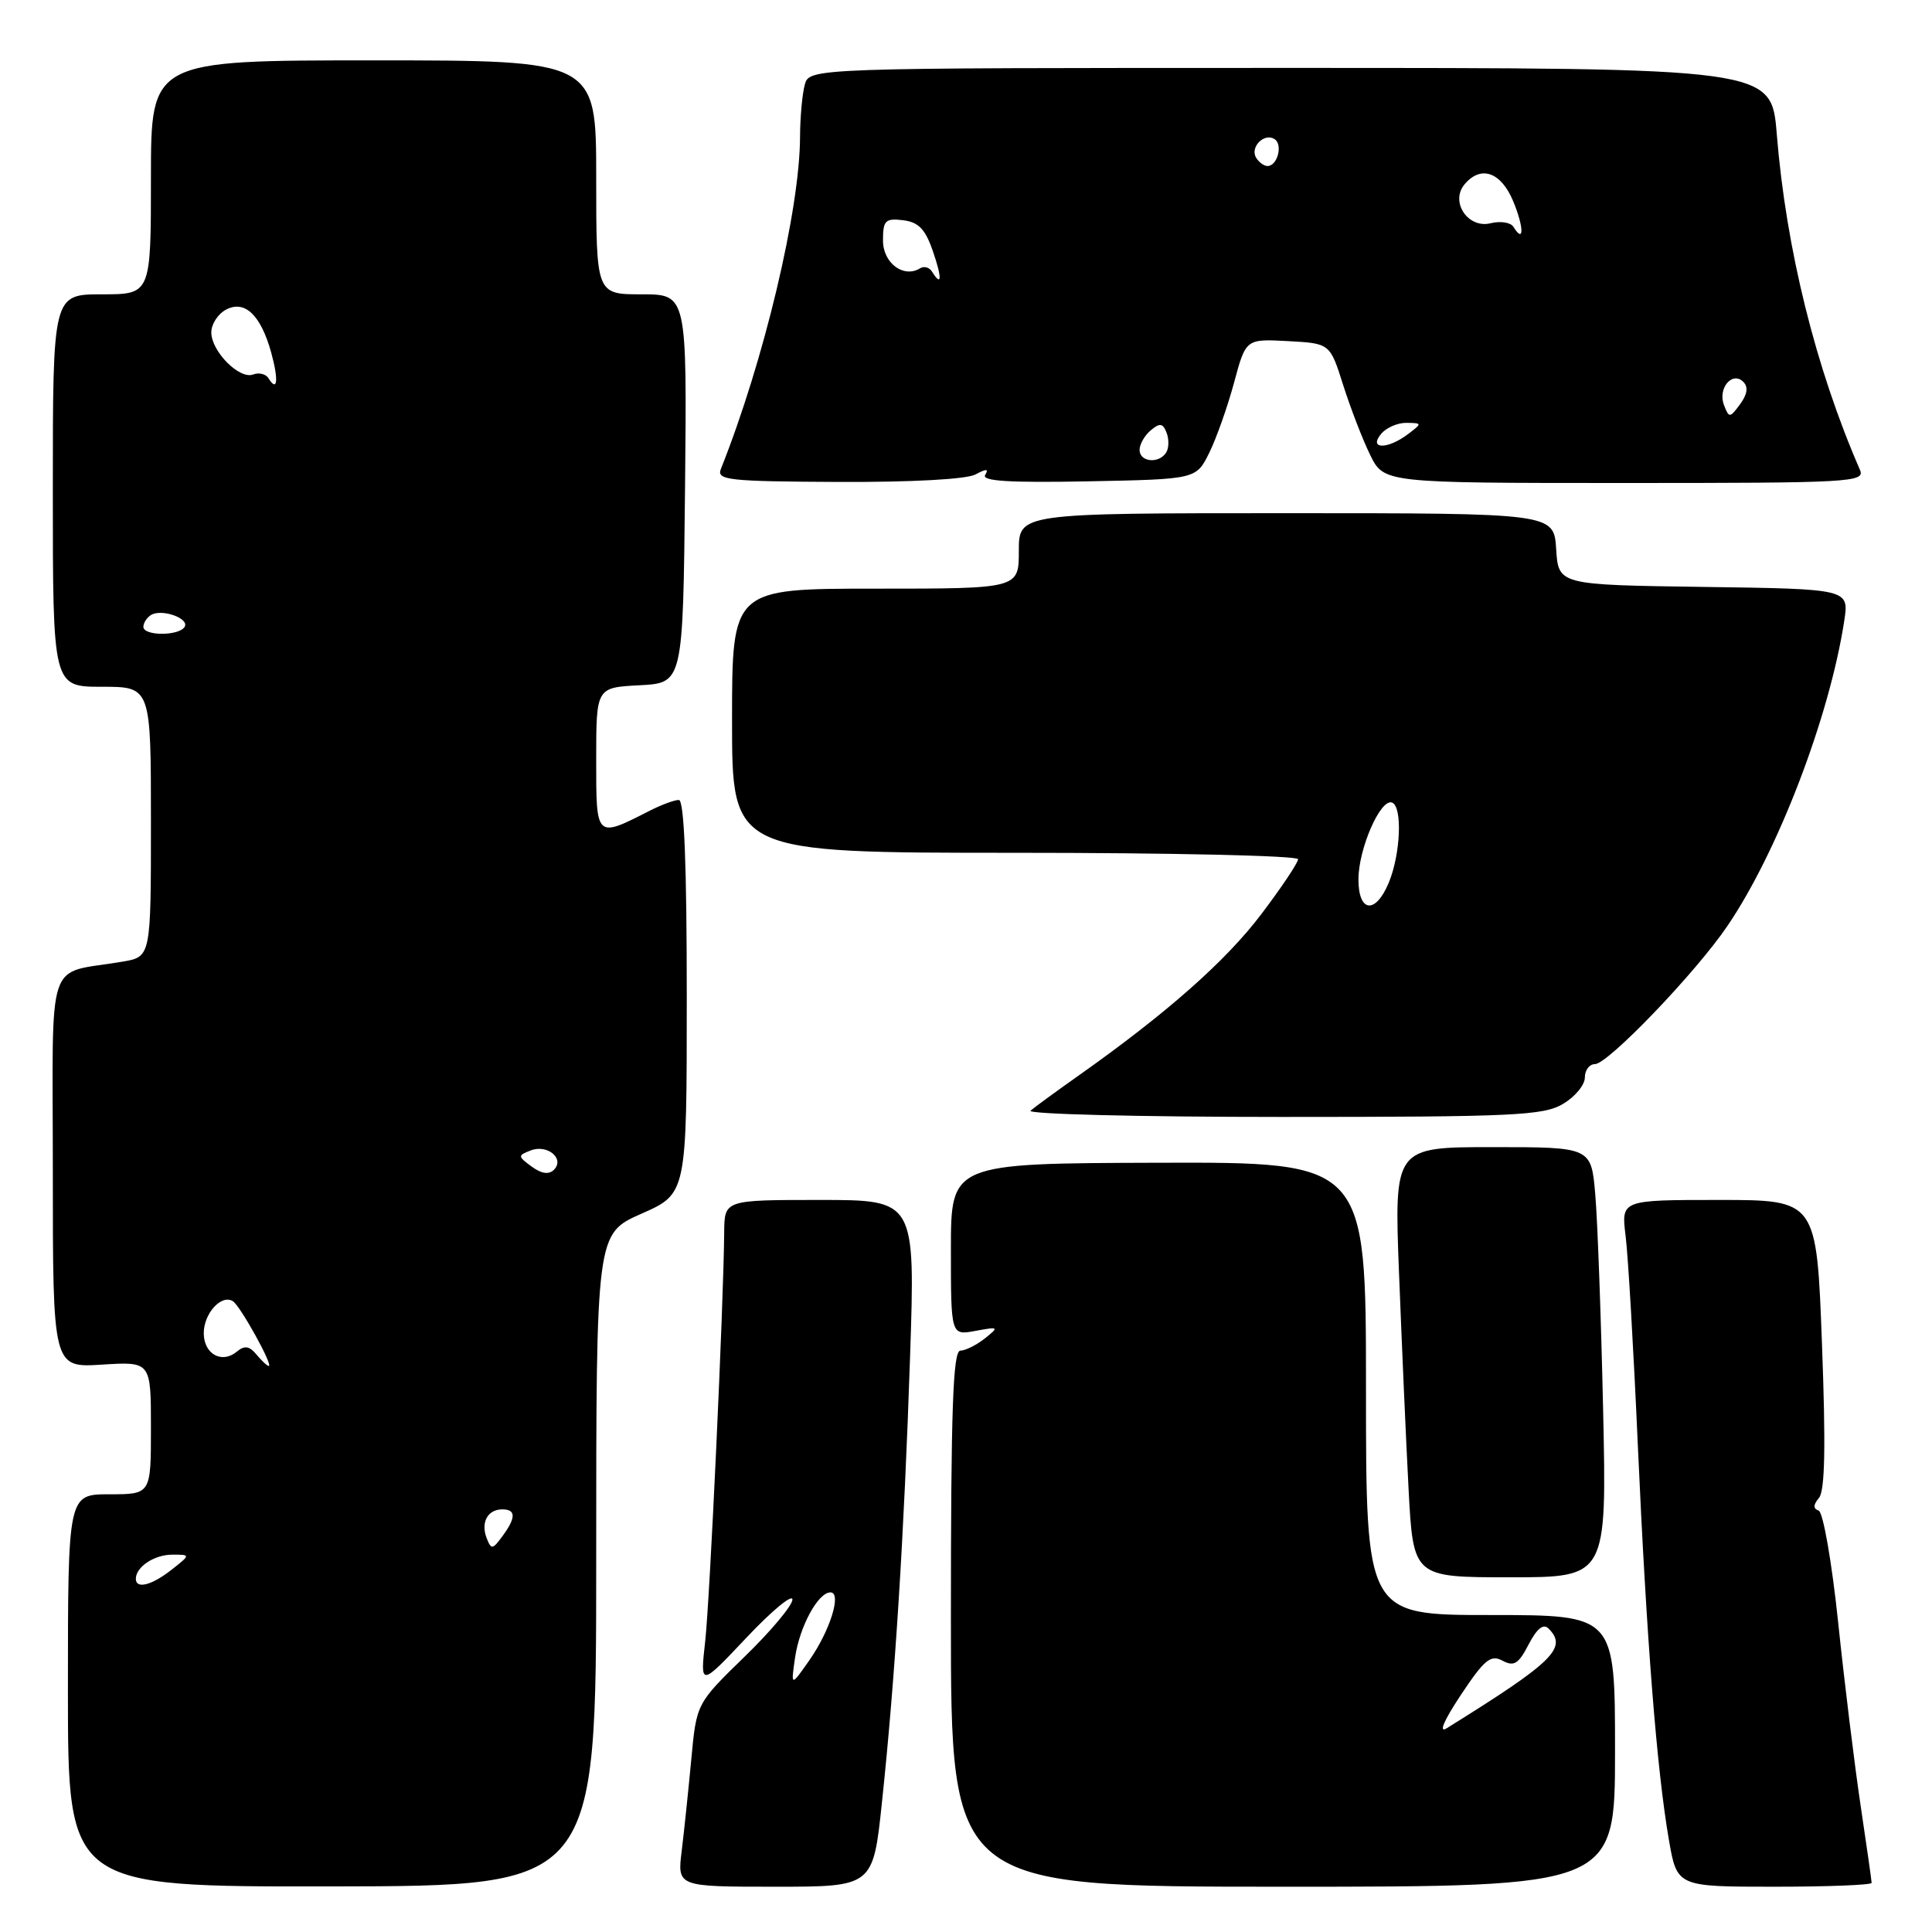 <?xml version="1.0" encoding="UTF-8" standalone="no"?>
<!DOCTYPE svg PUBLIC "-//W3C//DTD SVG 1.1//EN" "http://www.w3.org/Graphics/SVG/1.1/DTD/svg11.dtd" >
<svg xmlns="http://www.w3.org/2000/svg" xmlns:xlink="http://www.w3.org/1999/xlink" version="1.1" viewBox="0 0 256 256">
 <g >
 <path fill="currentColor"
d=" M 79.00 206.69 C 79.00 163.47 79.00 163.47 85.00 160.82 C 91.00 158.17 91.00 158.17 91.00 132.08 C 91.00 114.54 90.66 106.00 89.95 106.00 C 89.37 106.00 87.69 106.62 86.20 107.37 C 78.90 111.09 79.00 111.18 79.00 100.62 C 79.00 91.10 79.00 91.10 84.75 90.80 C 90.50 90.50 90.50 90.50 90.77 64.75 C 91.03 39.00 91.03 39.00 85.02 39.00 C 79.00 39.00 79.00 39.00 79.00 23.50 C 79.00 8.00 79.00 8.00 49.50 8.00 C 20.00 8.00 20.00 8.00 20.00 23.50 C 20.00 39.00 20.00 39.00 13.50 39.00 C 7.00 39.00 7.00 39.00 7.00 65.00 C 7.00 91.00 7.00 91.00 13.50 91.00 C 20.00 91.00 20.00 91.00 20.00 108.89 C 20.00 126.78 20.00 126.78 16.25 127.42 C 5.91 129.20 7.00 125.92 7.00 155.20 C 7.00 181.23 7.00 181.23 13.50 180.82 C 20.00 180.41 20.00 180.41 20.00 189.20 C 20.00 198.00 20.00 198.00 14.50 198.00 C 9.00 198.00 9.00 198.00 9.00 224.01 C 9.00 250.01 9.00 250.01 44.00 249.96 C 79.00 249.91 79.00 249.91 79.00 206.69 Z  M 116.87 238.75 C 118.60 222.45 119.80 203.38 120.59 179.75 C 121.28 159.00 121.28 159.00 108.64 159.00 C 96.00 159.00 96.00 159.00 95.96 163.25 C 95.88 172.89 94.06 211.93 93.44 217.50 C 92.77 223.50 92.77 223.50 98.89 217.02 C 102.25 213.45 105.00 211.17 105.00 211.95 C 105.00 212.73 102.14 216.15 98.64 219.54 C 92.29 225.72 92.29 225.72 91.60 233.11 C 91.22 237.17 90.65 242.64 90.33 245.25 C 89.74 250.00 89.74 250.00 102.71 250.00 C 115.69 250.00 115.69 250.00 116.87 238.75 Z  M 214.00 232.00 C 214.00 214.00 214.00 214.00 197.50 214.00 C 181.00 214.00 181.00 214.00 181.00 183.99 C 181.00 153.99 181.00 153.99 153.50 154.07 C 126.00 154.15 126.00 154.15 126.00 165.55 C 126.00 176.95 126.00 176.95 129.25 176.35 C 132.36 175.78 132.41 175.82 130.50 177.35 C 129.40 178.22 127.94 178.95 127.25 178.97 C 126.27 178.99 126.00 186.78 126.00 214.50 C 126.00 250.00 126.00 250.00 170.00 250.00 C 214.00 250.00 214.00 250.00 214.00 232.00 Z  M 248.00 249.49 C 248.00 249.21 247.34 244.60 246.54 239.24 C 245.74 233.88 244.40 222.98 243.57 215.01 C 242.73 206.99 241.57 200.36 240.98 200.16 C 240.24 199.91 240.25 199.40 241.03 198.47 C 241.82 197.52 241.93 191.55 241.42 178.06 C 240.71 159.00 240.71 159.00 227.76 159.00 C 214.81 159.00 214.81 159.00 215.40 163.75 C 215.73 166.36 216.46 178.85 217.02 191.50 C 218.18 217.29 219.53 234.47 221.13 243.75 C 222.21 250.00 222.21 250.00 235.10 250.00 C 242.20 250.00 248.00 249.77 248.00 249.49 Z  M 212.42 186.75 C 212.15 174.51 211.68 161.69 211.38 158.25 C 210.84 152.00 210.84 152.00 197.79 152.00 C 184.73 152.00 184.73 152.00 185.38 168.75 C 185.74 177.96 186.30 190.79 186.64 197.25 C 187.26 209.00 187.26 209.00 200.09 209.00 C 212.91 209.00 212.91 209.00 212.42 186.75 Z  M 207.10 146.28 C 208.69 145.34 210.00 143.77 210.00 142.78 C 210.00 141.80 210.60 141.00 211.34 141.00 C 213.06 141.00 224.66 128.92 228.86 122.74 C 235.55 112.93 242.43 94.97 244.37 82.27 C 245.02 78.04 245.02 78.04 225.76 77.77 C 206.50 77.50 206.50 77.50 206.20 72.75 C 205.89 68.00 205.89 68.00 170.45 68.00 C 135.00 68.00 135.00 68.00 135.00 73.00 C 135.00 78.00 135.00 78.00 116.00 78.00 C 97.00 78.00 97.00 78.00 97.00 95.50 C 97.00 113.00 97.00 113.00 134.50 113.00 C 155.12 113.00 172.00 113.38 172.00 113.85 C 172.00 114.32 169.81 117.59 167.13 121.13 C 162.45 127.32 154.61 134.25 143.00 142.46 C 139.97 144.60 137.07 146.72 136.55 147.17 C 136.03 147.63 151.03 148.00 169.90 148.00 C 200.50 148.00 204.50 147.82 207.10 146.28 Z  M 129.25 62.87 C 130.71 62.09 131.05 62.10 130.54 62.93 C 130.04 63.75 133.74 63.98 144.17 63.78 C 158.50 63.50 158.50 63.50 160.23 60.00 C 161.18 58.08 162.66 53.89 163.52 50.70 C 165.08 44.90 165.08 44.90 170.66 45.20 C 176.23 45.50 176.23 45.50 177.97 51.00 C 178.93 54.02 180.53 58.19 181.54 60.25 C 183.37 64.00 183.37 64.00 215.29 64.00 C 245.32 64.00 247.17 63.90 246.45 62.25 C 240.58 48.77 236.66 32.96 235.43 17.75 C 234.72 9.00 234.72 9.00 170.98 9.00 C 107.23 9.00 107.23 9.00 106.63 11.25 C 106.30 12.49 106.02 15.58 106.01 18.12 C 105.98 27.85 101.23 47.82 95.52 62.14 C 94.93 63.62 96.47 63.79 111.06 63.86 C 120.77 63.90 128.05 63.51 129.25 62.87 Z  M 18.00 209.20 C 18.00 207.62 20.45 206.00 22.83 206.00 C 25.27 206.00 25.27 206.00 22.73 208.00 C 20.10 210.07 18.00 210.60 18.00 209.20 Z  M 64.48 203.80 C 63.68 201.72 64.62 200.00 66.56 200.00 C 68.38 200.00 68.39 201.09 66.57 203.56 C 65.26 205.34 65.09 205.36 64.48 203.80 Z  M 33.99 179.49 C 33.04 178.34 32.40 178.25 31.38 179.10 C 29.39 180.75 27.00 179.42 27.00 176.65 C 27.00 174.04 29.33 171.47 30.85 172.41 C 31.83 173.01 36.25 181.00 35.61 181.00 C 35.41 181.00 34.68 180.32 33.99 179.49 Z  M 70.45 154.58 C 68.59 153.21 68.59 153.11 70.32 152.44 C 72.53 151.58 74.87 153.53 73.40 155.00 C 72.72 155.68 71.75 155.53 70.45 154.58 Z  M 19.00 83.06 C 19.00 82.54 19.45 81.84 20.01 81.49 C 21.42 80.62 25.15 81.94 24.46 83.07 C 23.70 84.29 19.00 84.28 19.00 83.06 Z  M 35.57 50.11 C 35.22 49.55 34.31 49.33 33.55 49.62 C 31.73 50.32 28.00 46.56 28.00 44.04 C 28.00 42.95 28.87 41.61 29.93 41.04 C 32.42 39.70 34.55 41.72 35.94 46.73 C 36.94 50.38 36.76 52.04 35.57 50.11 Z  M 105.35 219.64 C 105.95 215.52 108.40 211.00 110.04 211.00 C 111.57 211.00 110.00 216.06 107.24 220.00 C 104.79 223.50 104.79 223.50 105.35 219.64 Z  M 193.57 224.59 C 196.69 219.90 197.52 219.21 199.09 220.05 C 200.61 220.86 201.21 220.49 202.55 217.90 C 203.64 215.80 204.50 215.10 205.18 215.78 C 207.75 218.35 205.90 220.17 191.70 229.00 C 190.59 229.70 191.30 228.01 193.57 224.59 Z  M 180.00 116.53 C 180.00 112.48 182.91 105.80 184.44 106.34 C 185.85 106.83 185.60 113.15 184.02 116.96 C 182.27 121.17 180.00 120.93 180.00 116.53 Z  M 151.00 59.62 C 151.00 58.86 151.67 57.69 152.49 57.01 C 153.69 56.01 154.09 56.07 154.58 57.34 C 154.91 58.20 154.89 59.38 154.53 59.95 C 153.59 61.48 151.00 61.24 151.00 59.62 Z  M 183.00 57.50 C 183.68 56.67 185.20 56.01 186.37 56.03 C 188.46 56.06 188.46 56.09 186.56 57.53 C 183.86 59.57 181.30 59.55 183.00 57.50 Z  M 228.44 53.68 C 227.58 51.47 229.53 49.13 231.00 50.60 C 231.68 51.28 231.53 52.25 230.58 53.55 C 229.21 55.41 229.11 55.41 228.44 53.68 Z  M 123.49 35.98 C 123.14 35.42 122.44 35.23 121.92 35.55 C 119.73 36.90 117.00 34.86 117.00 31.87 C 117.00 29.21 117.30 28.90 119.66 29.18 C 121.71 29.43 122.60 30.35 123.60 33.25 C 124.85 36.86 124.80 38.10 123.49 35.98 Z  M 200.54 30.06 C 200.18 29.47 198.82 29.26 197.52 29.58 C 194.53 30.33 192.12 26.76 194.05 24.44 C 196.20 21.85 198.88 22.77 200.50 26.65 C 201.94 30.11 201.97 32.38 200.54 30.06 Z  M 166.45 20.91 C 165.59 19.52 167.49 17.57 168.87 18.42 C 170.02 19.13 169.28 22.00 167.95 22.00 C 167.49 22.00 166.82 21.51 166.45 20.91 Z "/>
</g>
</svg>
